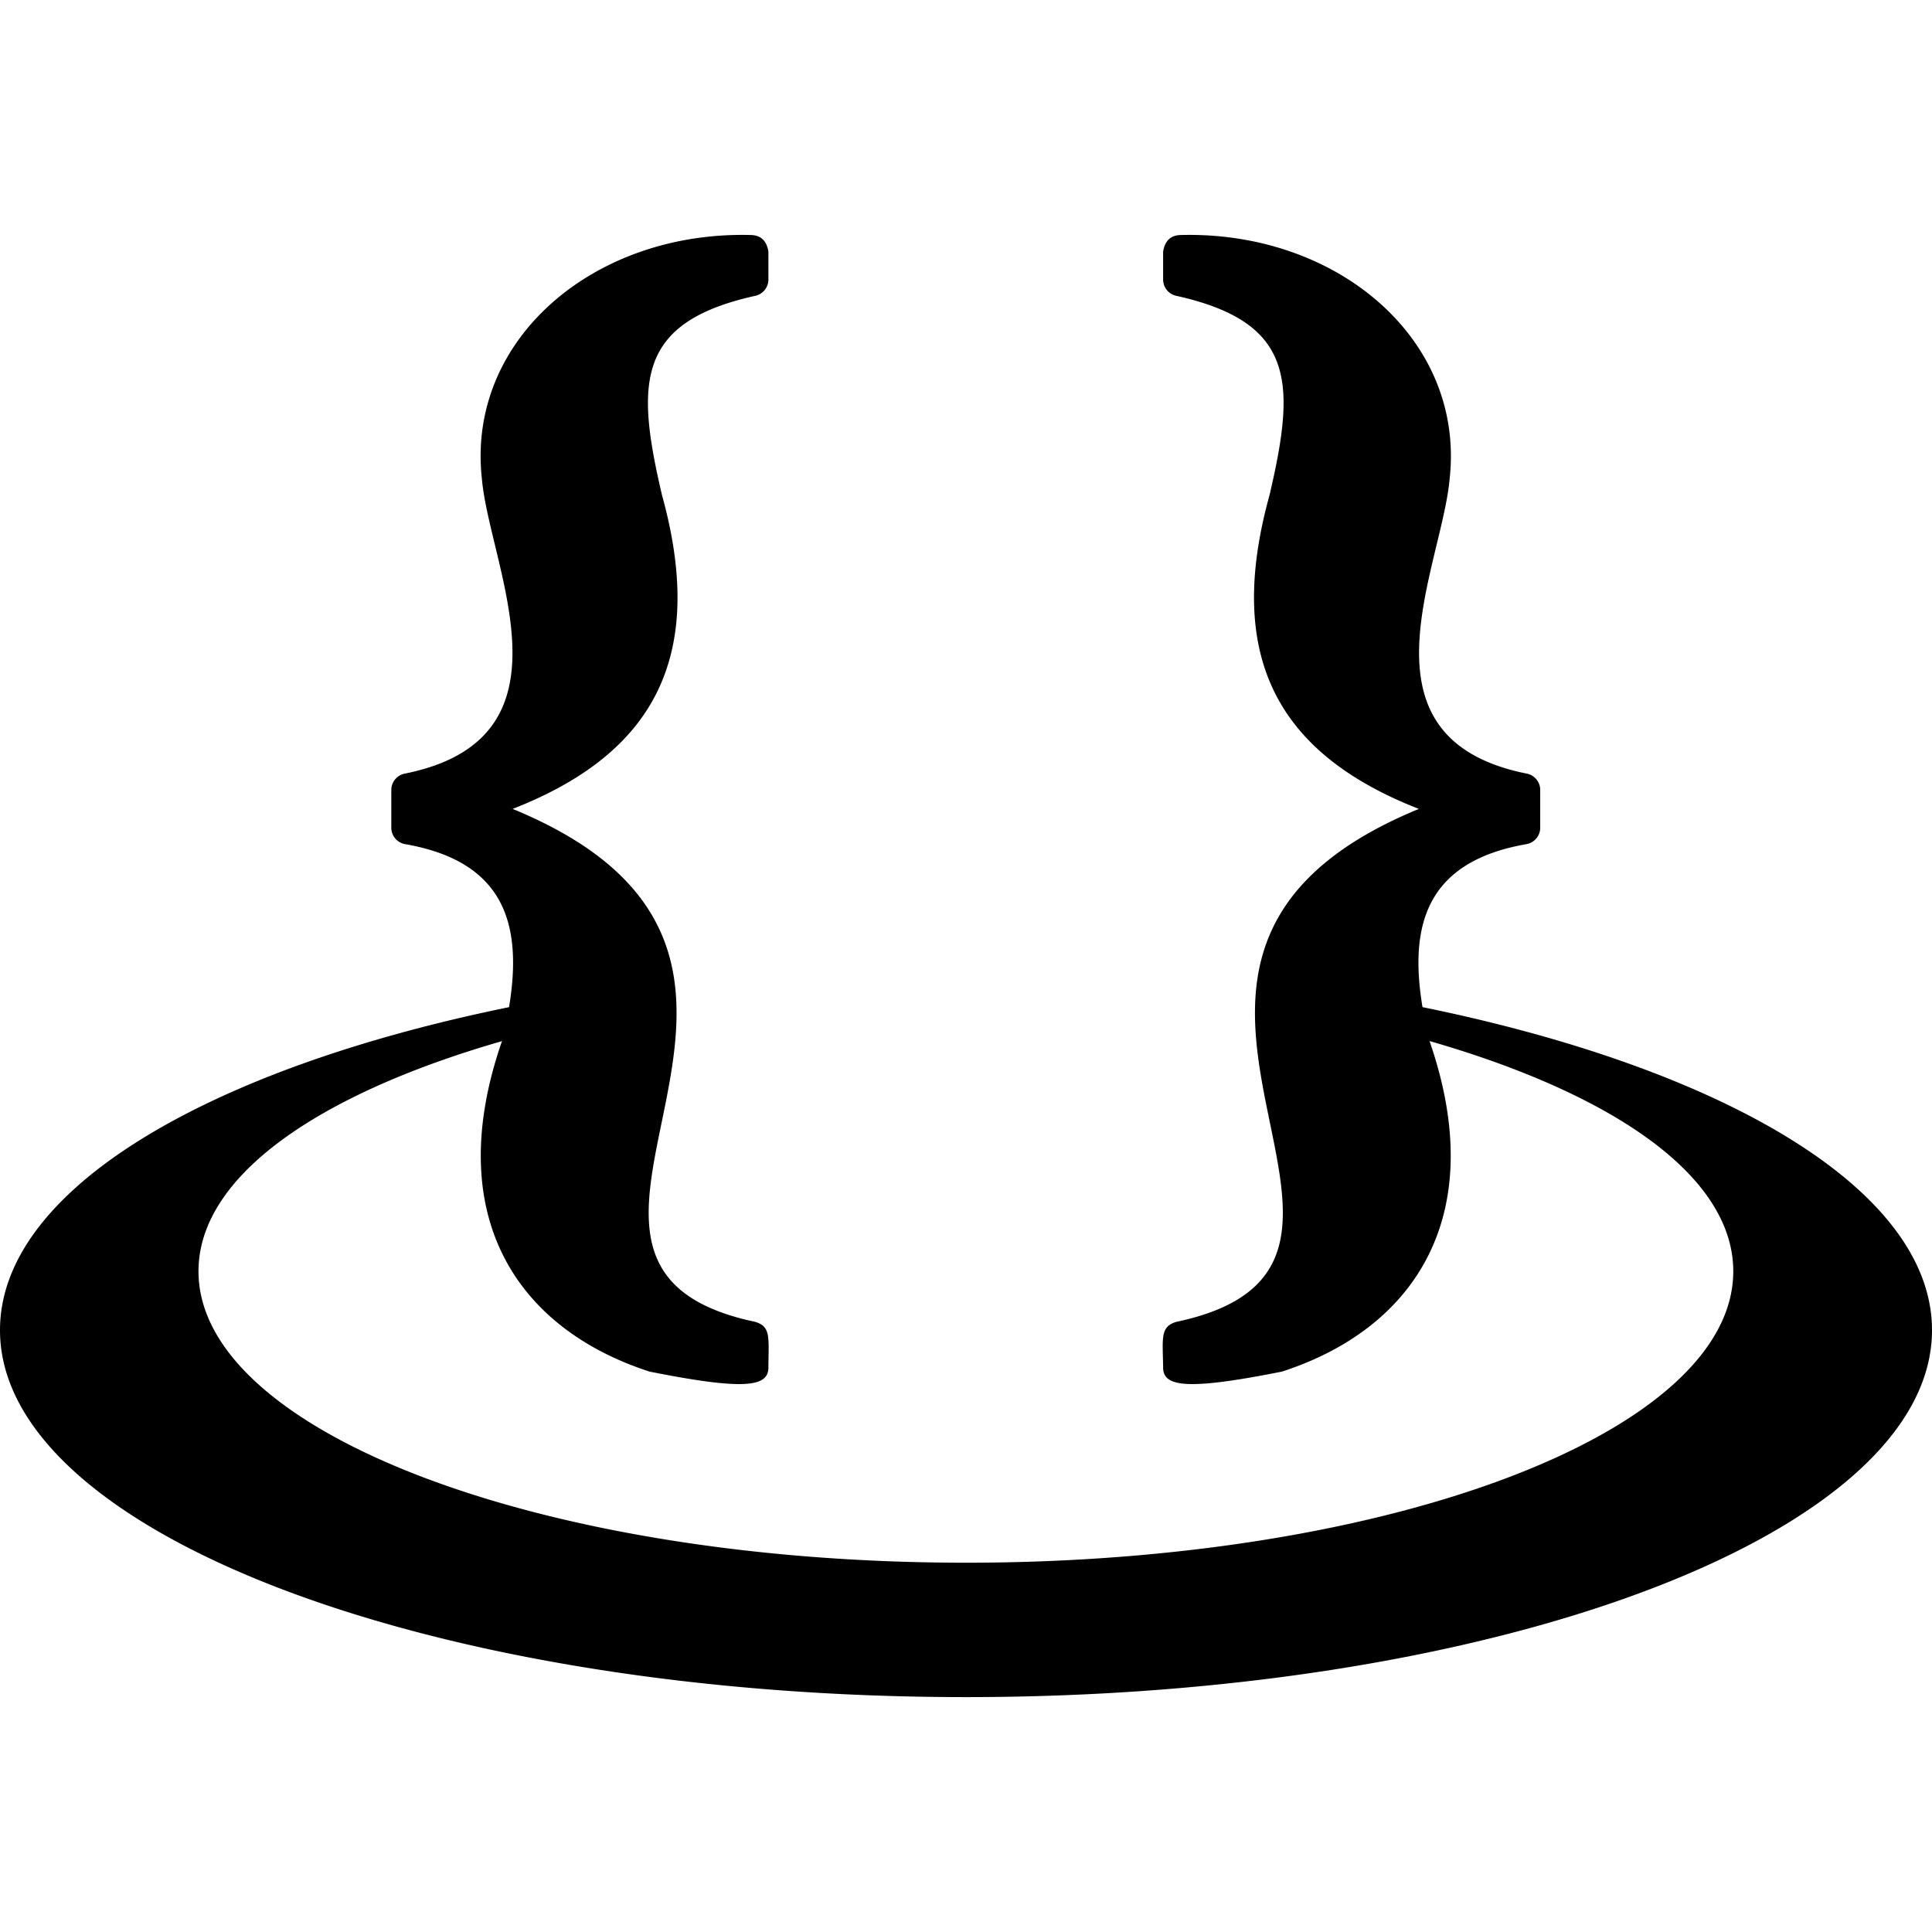 <svg xmlns="http://www.w3.org/2000/svg" version="1.1" viewBox="0 0 512 512" fill="currentColor"><path fill="currentColor" d="M308.24 362.337c-.05 5.175 6.083 6.216 31.487 1.152c35.09-11.354 55.194-41.268 39.108-87.606c48.954 14.096 80.5 35.896 80.5 61.022c0 42.637-91.033 77.23-203.335 77.23s-203.398-34.593-203.398-77.23c0-25.11 31.53-46.903 80.432-60.997c-16.086 46.337 4.023 76.227 39.114 87.581c25.404 5.064 31.536 4.023 31.487-1.152c.06-8.093.677-10.815-3.572-12.049c-73.908-15.634 32.673-96.087-64.208-135.917c36.823-14.4 51.626-39.636 39.588-83.132c-6.985-29.822-6.858-45.802 24.602-52.82a4.415 4.415 0 0 0 3.59-4.337v-7.387c-.476-3.013-2.106-4.318-4.558-4.412c-41.69-1.135-75.46 27.728-71.372 64.59c2.021 23.379 26.277 68.717-20.314 78.118a4.415 4.415 0 0 0-3.688 4.354v10.014a4.413 4.413 0 0 0 3.688 4.353c26.384 4.611 31.144 21.274 27.508 43.195C54.598 283.305 0 315.457 0 352.502c0 53.679 114.617 97.247 256 97.247s256-43.568 256-97.247c0-37.054-54.69-69.208-135.025-85.603c-3.634-21.917 1.128-38.576 27.509-43.187a4.413 4.413 0 0 0 3.688-4.353v-10.014a4.415 4.415 0 0 0-3.688-4.354c-46.591-9.401-22.335-54.74-20.315-78.119c4.09-36.86-29.68-65.724-71.372-64.589c-2.45.094-4.081 1.4-4.557 4.412v7.387c0 2.12 1.507 3.94 3.59 4.336c31.46 7.019 31.587 22.999 24.602 52.821c-12.038 43.496 2.765 68.732 39.588 83.132c-96.88 39.83 9.7 120.283-64.208 135.917c-4.427 1.236-3.675 4.432-3.572 12.05"/></svg>